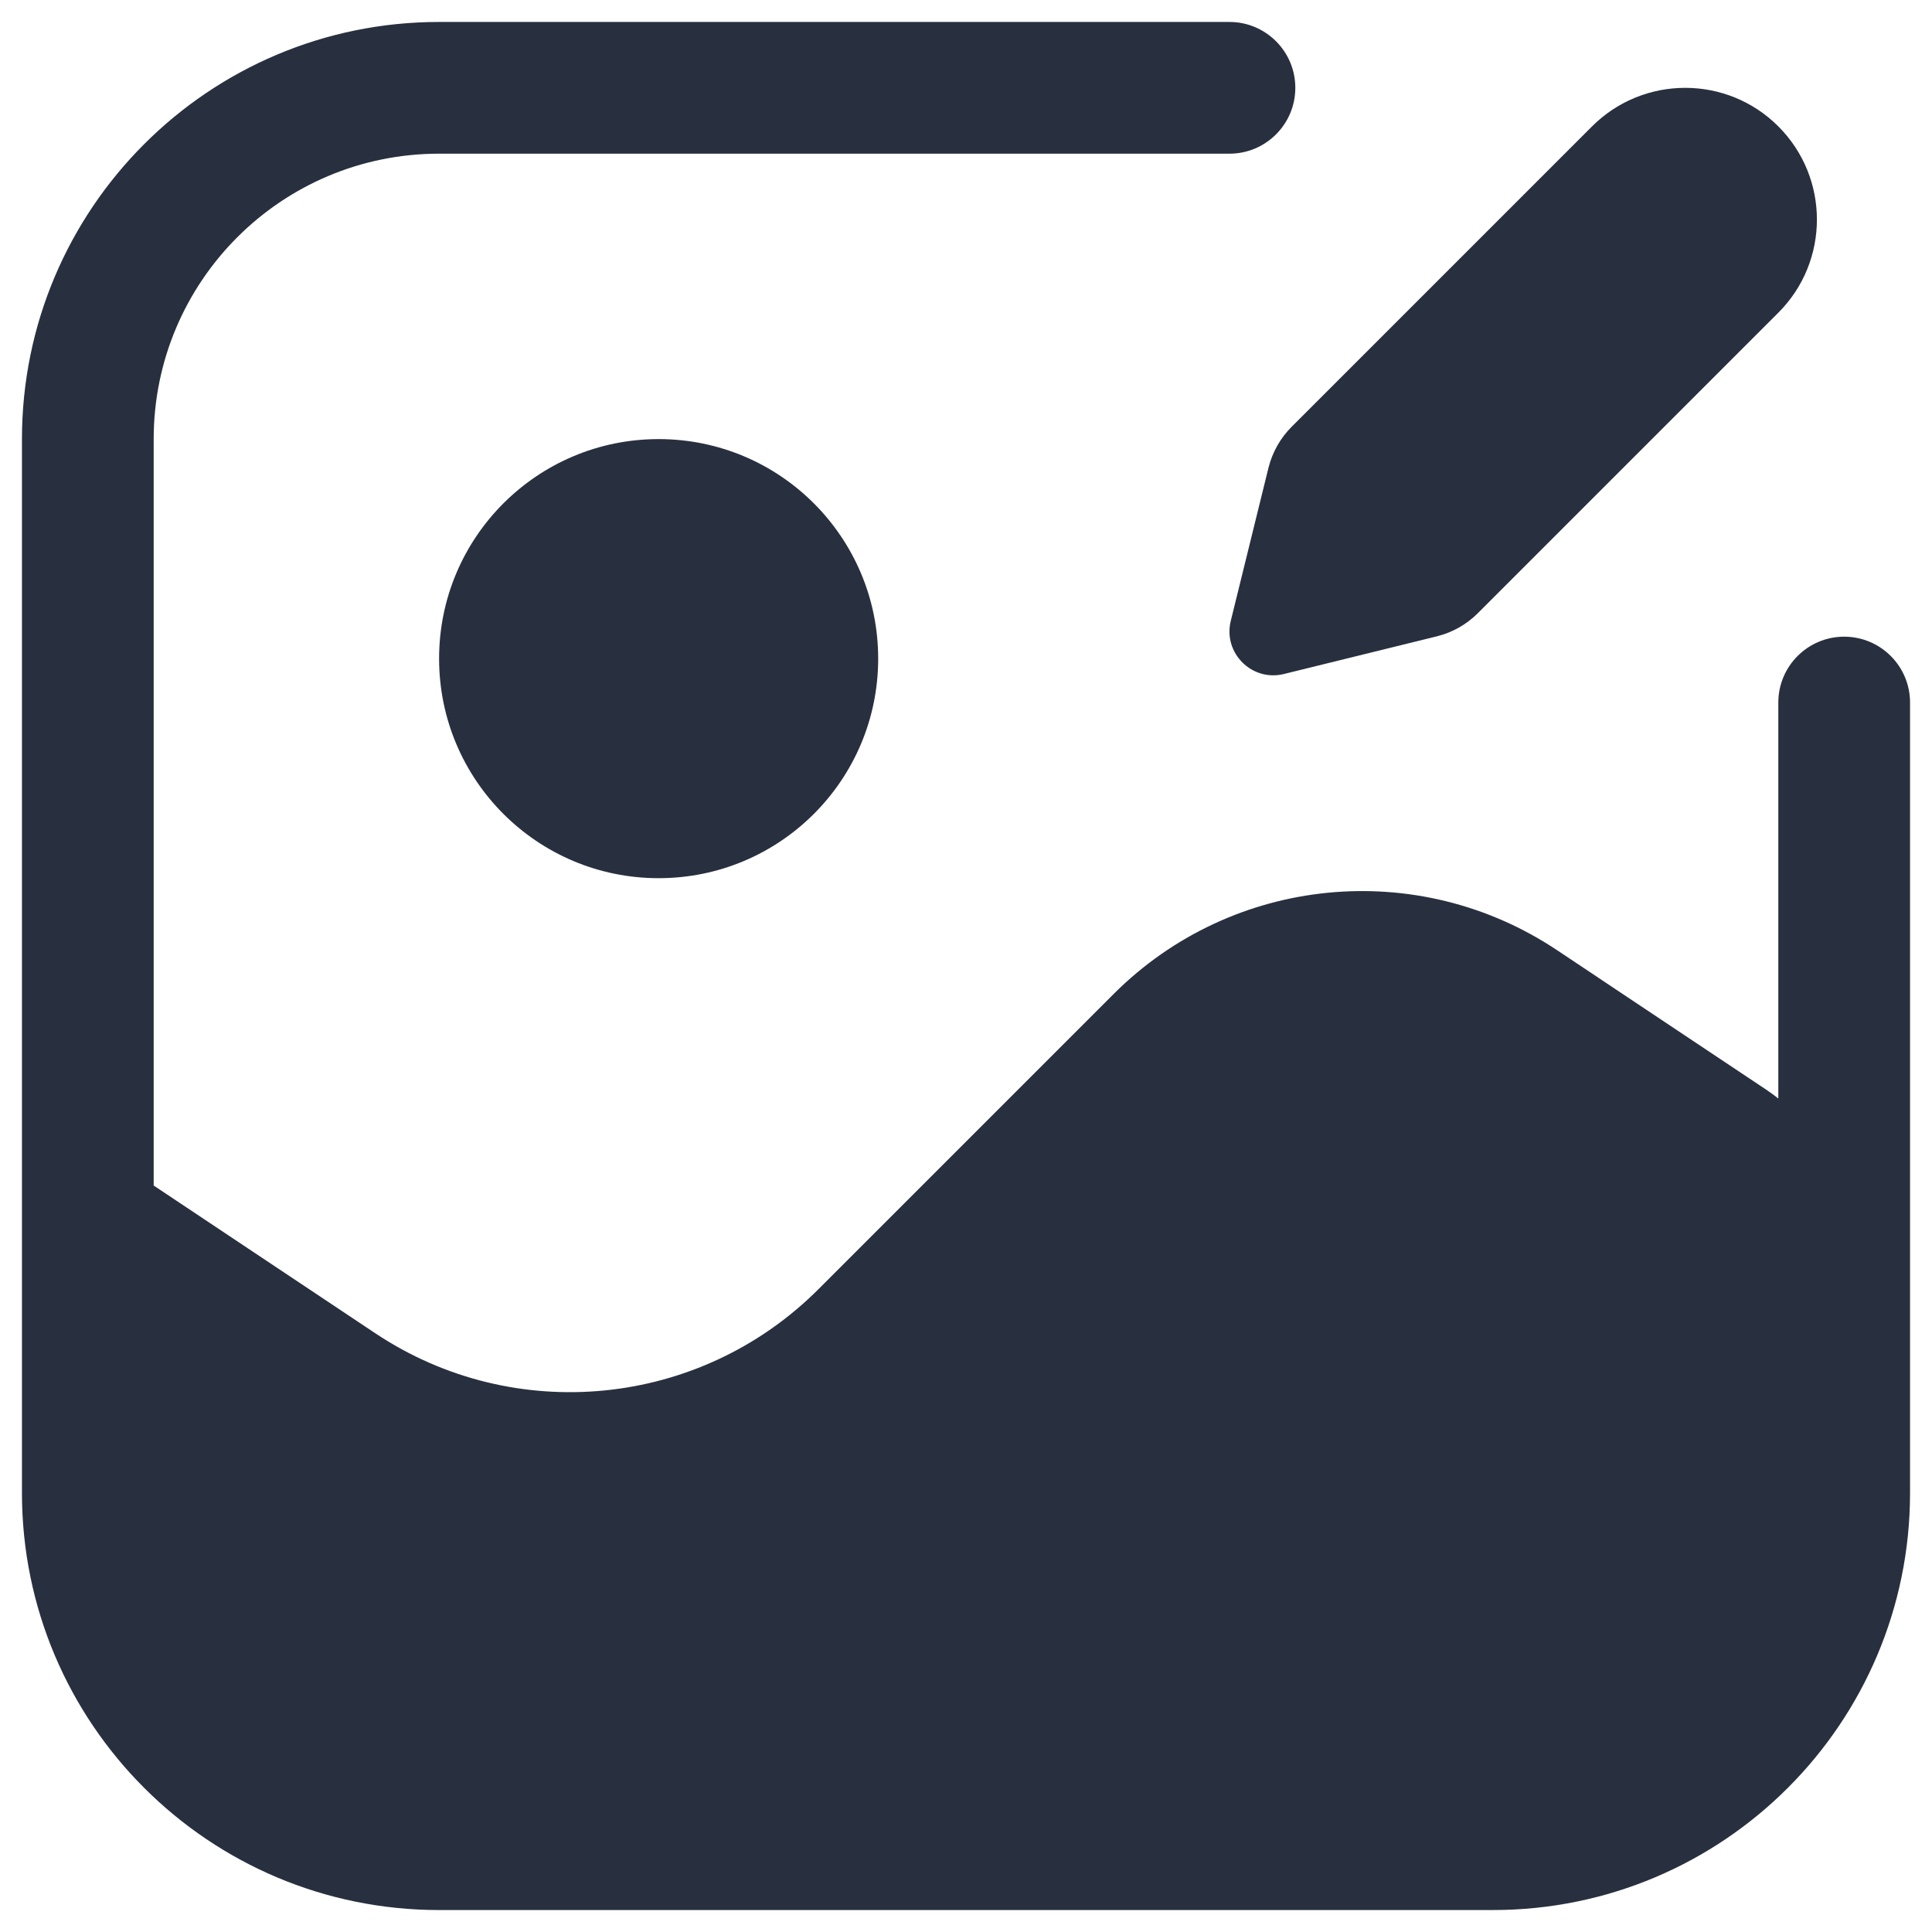 <svg width="22" height="22" viewBox="0 0 22 22" fill="none" xmlns="http://www.w3.org/2000/svg">
<path fill-rule="evenodd" clip-rule="evenodd" d="M1.75 5C1.75 3.205 3.205 1.75 5 1.75H14C14.414 1.75 14.75 1.414 14.75 1C14.75 0.586 14.414 0.25 14 0.25H5C2.377 0.25 0.25 2.377 0.25 5V17C0.25 19.623 2.377 21.75 5 21.75H17C19.623 21.75 21.75 19.623 21.75 17V8C21.75 7.586 21.414 7.25 21 7.25C20.586 7.25 20.25 7.586 20.25 8V12.509C20.205 12.473 20.158 12.439 20.109 12.406L17.729 10.819C16.142 9.761 14.03 9.97 12.681 11.319L9.319 14.681C7.971 16.029 5.858 16.239 4.272 15.181L1.75 13.5V5ZM10 7.5C10 8.881 8.881 10 7.5 10C6.119 10 5 8.881 5 7.5C5 6.119 6.119 5 7.5 5C8.881 5 10 6.119 10 7.5ZM18.129 1.439L14.708 4.86C14.579 4.989 14.488 5.151 14.444 5.328L14.015 7.07C13.925 7.435 14.255 7.765 14.62 7.675L16.362 7.246C16.539 7.202 16.7 7.111 16.829 6.982L20.25 3.561C20.836 2.975 20.836 2.025 20.25 1.439C19.665 0.854 18.715 0.854 18.129 1.439Z" fill="#28303F"/>
</svg>
